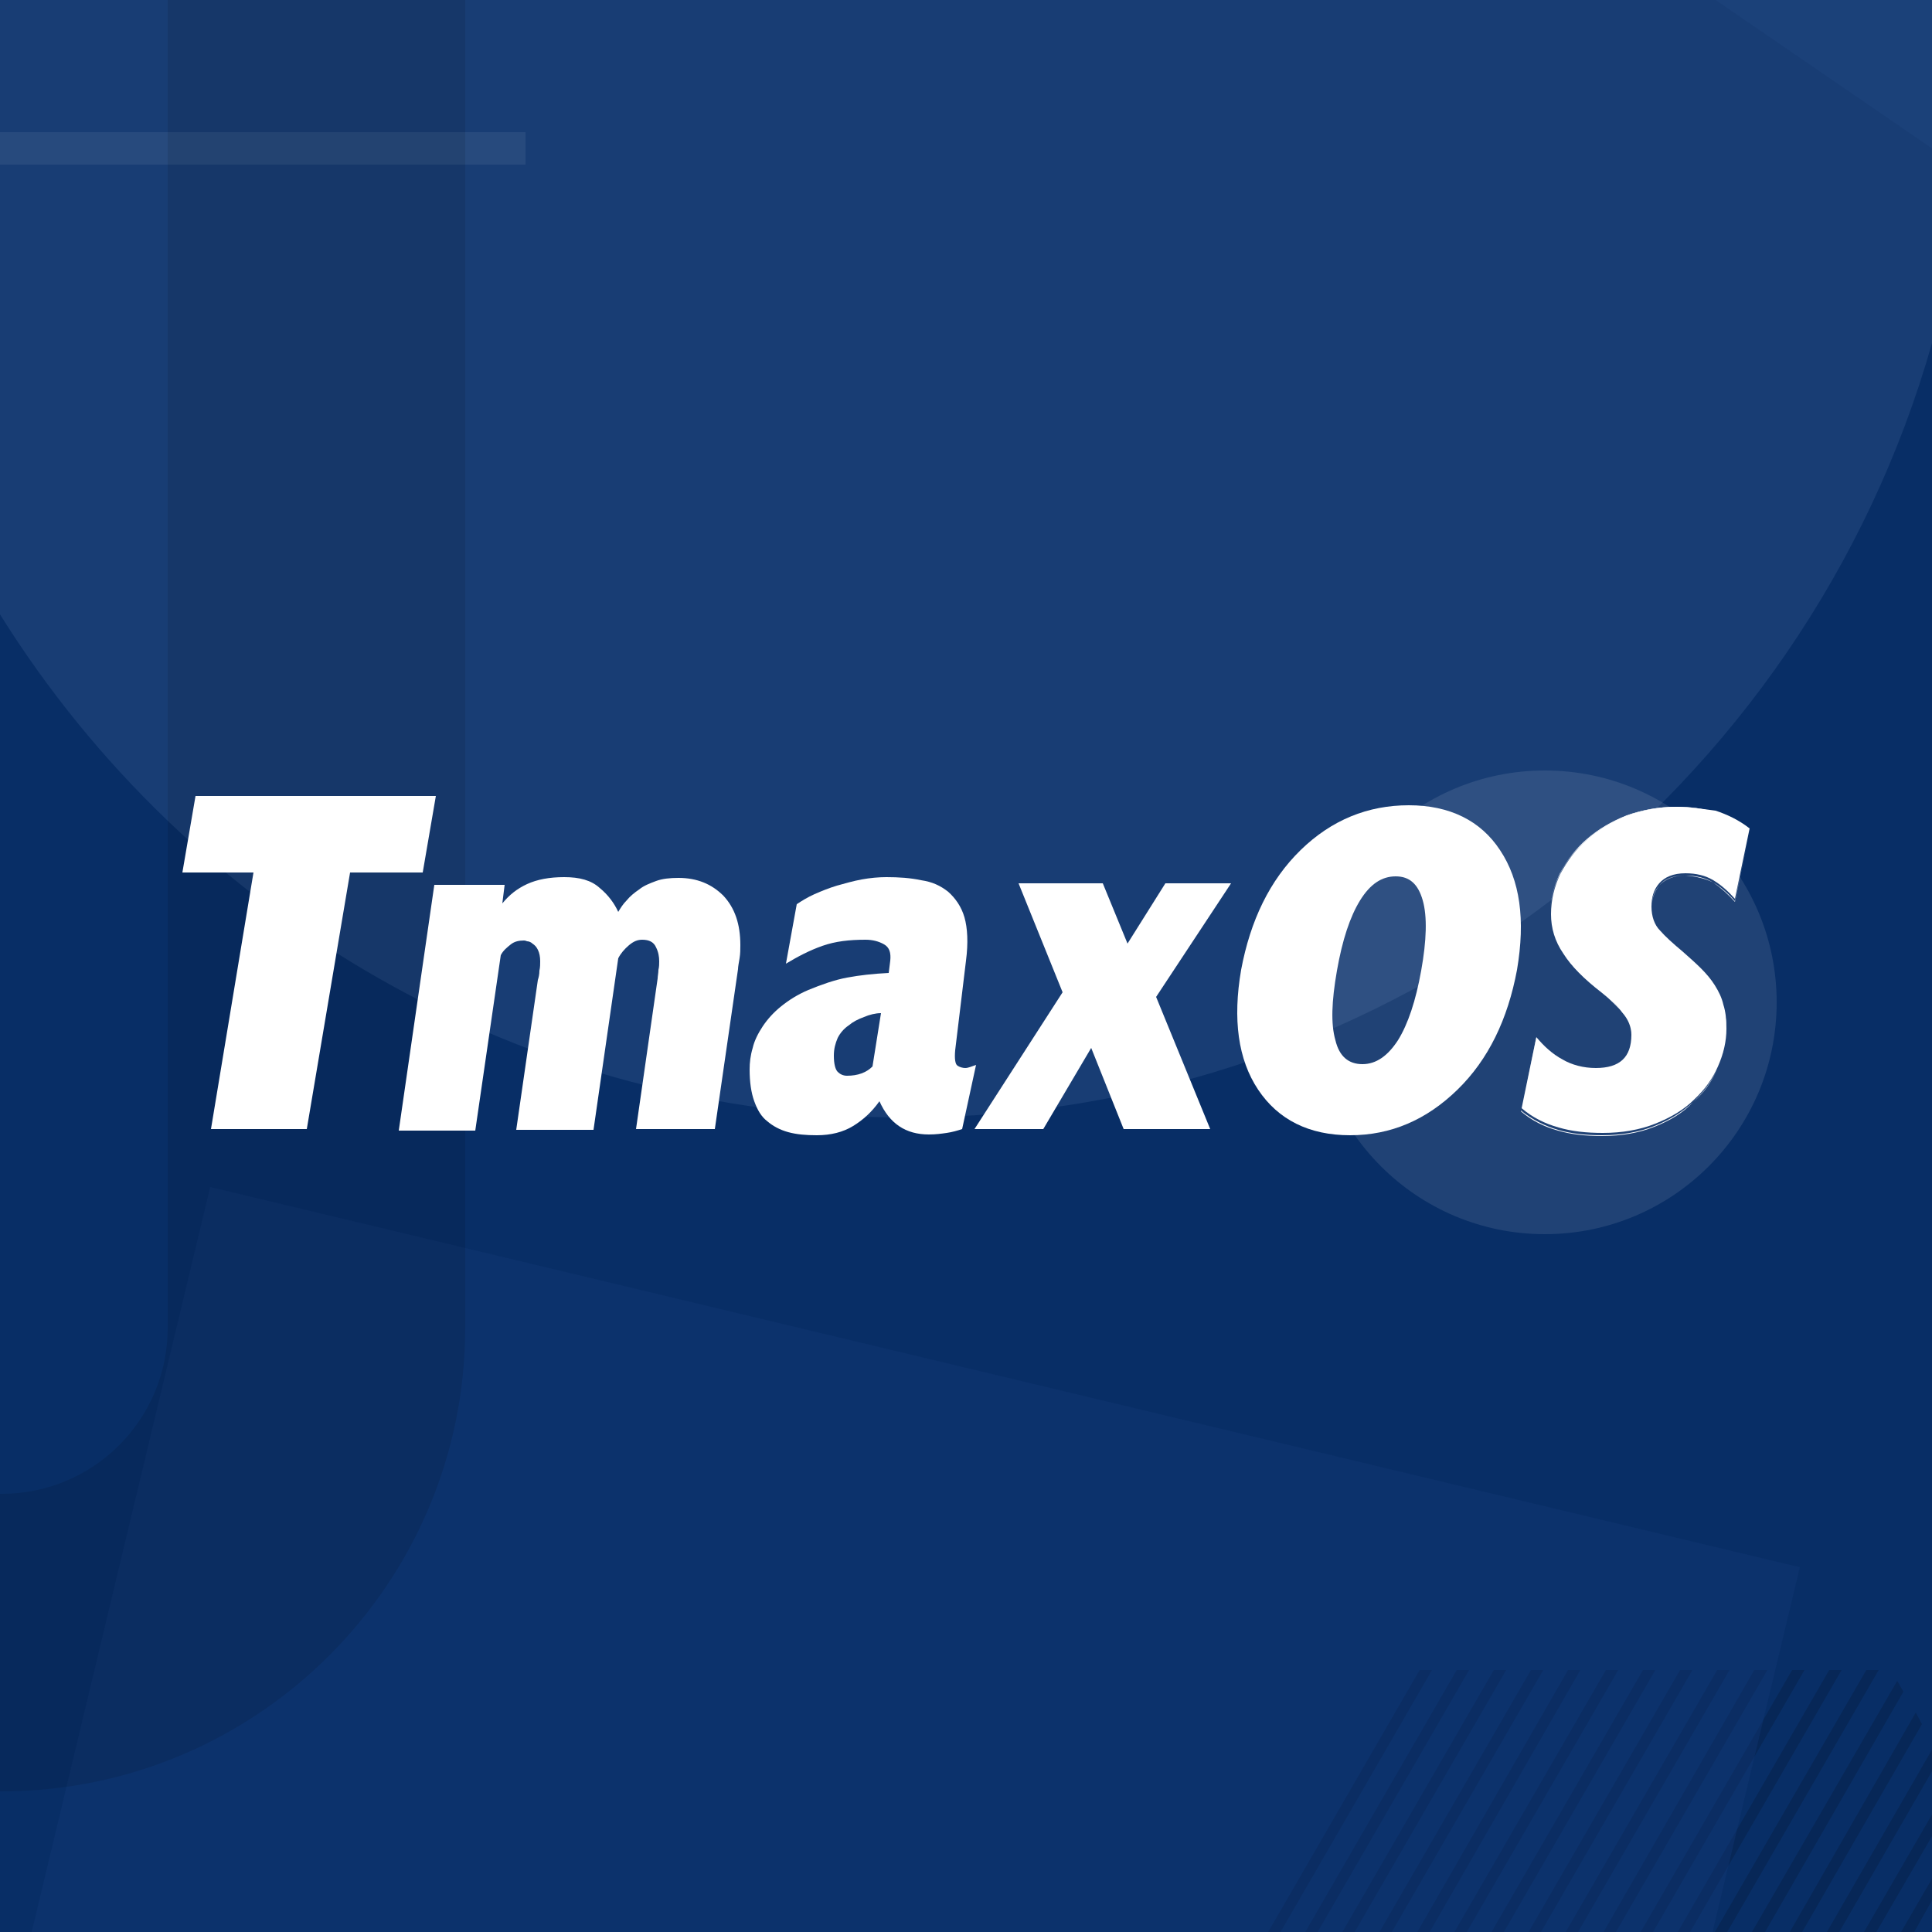 <?xml version="1.0" encoding="utf-8"?>
<!-- Generator: Adobe Illustrator 25.1.0, SVG Export Plug-In . SVG Version: 6.00 Build 0)  -->
<svg version="1.1"
	 id="svg124" inkscape:export-filename="C:\Users\xine\Documents\2018-debian-buster\futurePrototype-source\blog-banner\png\blog-banner.png" inkscape:export-xdpi="96" inkscape:export-ydpi="96" inkscape:version="0.92.2 (5c3e80d, 2017-08-06)" sodipodi:docname="blog-banner.svg" xmlns:cc="http://creativecommons.org/ns#" xmlns:dc="http://purl.org/dc/elements/1.1/" xmlns:inkscape="http://www.inkscape.org/namespaces/inkscape" xmlns:ns2="http://ns.adobe.com/AdobeIllustrator/10.0/" xmlns:rdf="http://www.w3.org/1999/02/22-rdf-syntax-ns#" xmlns:sodipodi="http://sodipodi.sourceforge.net/DTD/sodipodi-0.dtd" xmlns:svg="http://www.w3.org/2000/svg"
	 xmlns="http://www.w3.org/2000/svg" xmlns:xlink="http://www.w3.org/1999/xlink" x="0px" y="0px" viewBox="0 0 250 250"
	 style="enable-background:new 0 0 250 250;" xml:space="preserve">
<style type="text/css">
	.st0{fill:#082E66;}
	.st1{opacity:0.4;fill:#123777;enable-background:new    ;}
	.st2{opacity:0.15;fill:#7793C4;enable-background:new    ;}
	.st3{opacity:0.15;}
	.st4{opacity:7.000000e-02;fill:#FFFFFF;enable-background:new    ;}
	.st5{opacity:0.1;fill:#FFFFFF;enable-background:new    ;}
	.st6{opacity:0.1;enable-background:new    ;}
	.st7{fill:#FFFFFF;}
</style>
<rect class="st0" width="250" height="250"/>
<g>
	<g>
		<polygon class="st1" points="222,0 250,19.2 250,0 		"/>
	</g>
	<g>
		<path class="st2" d="M0,0v79.5c24.4,39.1,67.8,65.1,117.2,65.1c63.1,0,116.4-42.4,132.8-100.2V0H0z"/>
	</g>
	<g class="st3">
		<polygon points="183.7,216.1 164.1,250 165.7,250 185.3,216.1 		"/>
		<polygon points="188.5,216.1 168.9,250 170.5,250 190.1,216.1 		"/>
		<polygon points="193.3,216.1 173.7,250 175.3,250 194.9,216.1 		"/>
		<polygon points="198.1,216.1 178.5,250 180.1,250 199.7,216.1 		"/>
		<polygon points="202.9,216.1 183.4,250 185,250 204.5,216.1 		"/>
		<polygon points="207.8,216.1 188.2,250 189.8,250 209.4,216.1 		"/>
		<polygon points="212.6,216.1 193,250 194.6,250 214.2,216.1 		"/>
		<polygon points="217.4,216.1 197.8,250 199.4,250 219,216.1 		"/>
		<polygon points="222.2,216.1 202.6,250 204.2,250 223.8,216.1 		"/>
		<polygon points="227,216.1 207.5,250 209.1,250 228.7,216.1 		"/>
		<polygon points="231.9,216.1 212.3,250 213.9,250 233.5,216.1 		"/>
		<polygon points="236.7,216.1 217.1,250 218.7,250 238.3,216.1 		"/>
		<polygon points="241.5,216.1 221.9,250 223.5,250 243.1,216.1 		"/>
		<polygon points="245.5,217.5 226.7,250 228.4,250 246.3,218.9 		"/>
		<polygon points="247.9,221.6 231.6,250 233.2,250 248.7,223.1 		"/>
		<polygon points="236.4,250 238,250 250,229.2 250,226.4 		"/>
		<polygon points="241.2,250 242.8,250 250,237.6 250,234.8 		"/>
		<polygon points="246,250 247.7,250 250,245.9 250,243.1 		"/>
	</g>
	<rect y="17.1" class="st4" width="68" height="4.2"/>
	<circle class="st5" cx="199.9" cy="129.7" r="30"/>
	<g>
		<polygon class="st1" points="232.9,202.8 27.2,153.6 4.1,250 221.6,250 		"/>
	</g>
	<g>
		<path class="st6" d="M21.7,0v115.8v56c0,11.9-9.6,21.5-21.5,21.5c-0.1,0-0.2,0-0.3,0v38.5c0.1,0,0.2,0,0.3,0c33.1,0,60-26.9,60-60
			V0H21.7z"/>
	</g>
</g>
<sodipodi:namedview  bordercolor="#cc009d" borderlayer="true" borderopacity="1" gridtolerance="10" guidetolerance="10" id="namedview126" inkscape:bbox-nodes="true" inkscape:bbox-paths="true" inkscape:current-layer="svg124" inkscape:cx="-41.522018" inkscape:cy="110.9895" inkscape:object-paths="true" inkscape:pageopacity="0" inkscape:pageshadow="2" inkscape:showpageshadow="false" inkscape:snap-bbox="true" inkscape:snap-bbox-edge-midpoints="true" inkscape:snap-bbox-midpoints="true" inkscape:snap-intersection-paths="true" inkscape:snap-midpoints="true" inkscape:snap-page="true" inkscape:snap-smooth-nodes="true" inkscape:window-height="1017" inkscape:window-maximized="1" inkscape:window-width="1920" inkscape:window-x="-8" inkscape:window-y="-8" inkscape:zoom="1.099116" objecttolerance="10" pagecolor="#ffffff" showgrid="false">
	</sodipodi:namedview>
<g id="Layer_1" transform="translate(0,-130)">
	<g id="Layer_1_1_">
	</g>
</g>
<g>
	<g>
		<g>
			<g>
				<polygon class="st7" points="56.4,103 25.3,103 23.6,112.9 32.8,112.9 27.3,146.1 39.7,146.1 45.3,112.9 54.7,112.9 				"/>
			</g>
			<g>
				<path class="st7" d="M87.8,113.6c-1.1,0-2.1,0.1-2.9,0.4s-1.6,0.6-2.2,1.1c-0.6,0.4-1.2,0.9-1.6,1.4c-0.5,0.5-0.8,1-1.1,1.5
					c-0.5-1.1-1.3-2.2-2.4-3.1c-1.1-1-2.6-1.4-4.6-1.4c-1.9,0-3.5,0.3-4.8,0.9s-2.3,1.4-3.2,2.5l0.3-2.4h-9.1l-4.6,31.8h9.9
					l3.3-22.7c0.3-0.6,0.8-1,1.3-1.4s1.1-0.5,1.7-0.5c0,0,0.2,0,0.4,0.1c0.2,0,0.5,0.1,0.7,0.3c0.3,0.2,0.5,0.4,0.7,0.8
					s0.3,0.9,0.3,1.5c0,0.3,0,0.8-0.1,1.2c0,0.5-0.1,0.9-0.2,1.2l-2.8,19.4h10L80,124c0.3-0.6,0.8-1.2,1.4-1.7s1.1-0.7,1.7-0.7
					c0.9,0,1.5,0.3,1.8,1c0.3,0.6,0.4,1.2,0.4,1.8c0,0.3,0,0.7-0.1,1.1c0,0.4-0.1,0.8-0.1,1.1l-2.8,19.5h10.2l3-20.7
					c0-0.3,0.1-0.8,0.2-1.4s0.1-1.2,0.1-1.7c0-2.7-0.7-4.8-2.2-6.4C92.1,114.4,90.2,113.6,87.8,113.6z"/>
			</g>
			<g>
				<path class="st7" d="M124.9,138.2c-0.3,0-0.7-0.1-1-0.3s-0.4-0.9-0.3-2l1.4-11.6c0.3-2.3,0.2-4.2-0.2-5.6
					c-0.4-1.4-1.2-2.5-2.1-3.3c-1-0.8-2.1-1.3-3.5-1.5c-1.4-0.3-2.9-0.4-4.5-0.4c-1,0-2.1,0.1-3.2,0.3c-1.1,0.2-2.1,0.5-3.2,0.8
					c-1,0.3-2,0.7-2.9,1.1s-1.7,0.9-2.3,1.3l-1.4,7.7c1.5-0.9,3-1.7,4.7-2.3c1.7-0.6,3.5-0.8,5.6-0.8c0.9,0,1.7,0.2,2.4,0.6
					c0.7,0.4,0.9,1.1,0.8,2.1l-0.2,1.6c-2,0.1-3.8,0.3-5.4,0.6c-1.6,0.3-3.3,0.9-5,1.6c-1.4,0.6-2.5,1.3-3.5,2.1s-1.8,1.7-2.4,2.6
					c-0.6,0.9-1.1,1.9-1.3,2.8c-0.3,1-0.4,1.9-0.4,2.8c0,1.6,0.2,3,0.6,4.1s0.9,2,1.7,2.6c0.7,0.6,1.6,1.1,2.7,1.4
					c1.1,0.3,2.3,0.4,3.7,0.4c1.8,0,3.4-0.4,4.7-1.2c1.3-0.8,2.4-1.8,3.4-3.2c1.3,2.9,3.4,4.3,6.4,4.3c0.9,0,1.6-0.1,2.3-0.2
					c0.7-0.1,1.4-0.3,2-0.5l1.8-8.3C125.7,138,125.3,138.2,124.9,138.2z M112.9,138c-0.8,0.8-1.9,1.2-3.3,1.2
					c-0.5,0-0.9-0.2-1.2-0.5c-0.3-0.3-0.5-1-0.5-2.1c0-0.9,0.2-1.6,0.5-2.3c0.3-0.6,0.8-1.2,1.4-1.6c0.6-0.5,1.2-0.8,2-1.1
					c0.7-0.3,1.5-0.5,2.2-0.5L112.9,138z"/>
			</g>
			<g>
				<polygon class="st7" points="150.8,114.3 145.9,122.1 142.7,114.3 131.8,114.3 137.5,128.4 126.1,146.1 135,146.1 141.2,135.6 
					145.4,146.1 156.6,146.1 149.6,129 159.3,114.3 				"/>
			</g>
			<g>
				<path class="st7" d="M214.8,120.8c0.7,0.7,1.7,1.6,2.9,2.7c0.9,0.8,1.7,1.5,2.4,2.2s1.3,1.4,1.8,2.2c0.5,0.8,0.9,1.6,1.1,2.5
					c0.2,0.9,0.4,1.9,0.4,3.1l0,0c0-1.2-0.1-2.2-0.4-3.1c-0.2-0.9-0.6-1.7-1.1-2.5s-1.1-1.5-1.8-2.2s-1.5-1.4-2.4-2.2
					C216.5,122.3,215.5,121.4,214.8,120.8c-0.7-0.8-1.1-1.8-1.1-3.1l0,0C213.7,119,214.1,120,214.8,120.8z"/>
			</g>
			<g>
				<path class="st7" d="M221.9,105.1c-1.6-0.5-3.2-0.7-5-0.7c-2.3,0-4.4,0.4-6.4,1.1c-2,0.8-3.7,1.8-5.2,3.1
					c-1.5,1.3-2.6,2.8-3.5,4.5c-0.8,1.7-1.2,3.4-1.2,5.3l0,0c0-1.8,0.4-3.6,1.2-5.2c0.8-1.7,2-3.2,3.5-4.5s3.2-2.3,5.2-3.1
					c2-0.8,4.1-1.1,6.4-1.1C218.7,104.4,220.4,104.7,221.9,105.1c1.6,0.6,3,1.4,4.4,2.4v-0.1C225,106.4,223.5,105.6,221.9,105.1z"/>
			</g>
			<g>
				<path class="st7" d="M202.2,137.3c1.3,0.7,2.7,1.1,4.3,1.1c3.1,0,4.6-1.4,4.6-4.3l0,0c0,2.9-1.6,4.3-4.6,4.3
					C204.9,138.3,203.4,137.9,202.2,137.3c-1.3-0.8-2.4-1.8-3.4-3l-1.9,9.3l0,0l1.9-9.2C199.7,135.6,200.9,136.6,202.2,137.3z"/>
			</g>
			<g>
				<path class="st7" d="M219.1,142.6c-1.4,1.3-3,2.3-5,3.1s-4.3,1.2-6.8,1.2c-2.1,0-4-0.2-5.7-0.7s-3.3-1.3-4.8-2.5v0.1
					c1.4,1.2,3,2,4.8,2.5c1.7,0.5,3.6,0.7,5.7,0.7c2.5,0,4.8-0.4,6.8-1.2C216.1,145,217.8,144,219.1,142.6c1.4-1.2,2.4-2.6,3.1-4.3
					c0.7-1.6,1.1-3.2,1.1-4.9l0,0c0,1.6-0.4,3.3-1.1,4.9S220.5,141.3,219.1,142.6z"/>
			</g>
			<g>
				<path class="st7" d="M210,131c-0.8-0.9-1.7-1.8-2.7-2.6c-2.2-1.7-3.9-3.3-4.9-5c-1-1.6-1.5-3.3-1.6-5.1l0,0
					c0,1.8,0.5,3.5,1.6,5.1c1,1.6,2.7,3.3,4.9,5C208.3,129.3,209.2,130.2,210,131c0.8,1,1.2,2,1.2,3l0,0
					C211.1,132.9,210.8,131.9,210,131z"/>
			</g>
			<g>
				<path class="st7" d="M221.7,114.2c-1-0.6-2.2-0.9-3.6-0.9c-1.6,0-2.7,0.4-3.4,1.3c-0.7,0.8-1,1.8-1,3l0,0c0-1.1,0.3-2.1,1-3
					c0.7-0.8,1.8-1.3,3.4-1.3C219.5,113.4,220.7,113.7,221.7,114.2c1,0.7,1.9,1.5,2.8,2.5l1.9-9.2l0,0l-1.9,9.1
					C223.6,115.6,222.7,114.8,221.7,114.2z"/>
			</g>
			<g>
				<path class="st7" d="M217,104.4c-2.3,0-4.4,0.4-6.4,1.1c-2,0.8-3.7,1.8-5.2,3.1c-1.5,1.3-2.6,2.8-3.5,4.5
					c-0.8,1.7-1.2,3.4-1.2,5.2c0,1.8,0.5,3.5,1.6,5.1c1,1.6,2.7,3.3,4.9,5c1,0.8,2,1.6,2.7,2.6c0.8,0.9,1.2,1.9,1.2,2.9l0,0l0,0
					c0,2.9-1.5,4.3-4.6,4.3c-1.6,0-3.1-0.4-4.3-1.1c-1.3-0.7-2.4-1.7-3.4-2.9l-1.9,9.2c1.4,1.2,3,2,4.8,2.5c1.7,0.5,3.6,0.7,5.7,0.7
					c2.5,0,4.8-0.4,6.8-1.2s3.7-1.8,5-3.1c1.4-1.3,2.4-2.7,3.1-4.3c0.7-1.6,1.1-3.2,1.1-4.9c0-1.1-0.1-2.2-0.4-3.1
					c-0.2-0.9-0.6-1.7-1.1-2.5s-1.1-1.5-1.8-2.2s-1.5-1.4-2.4-2.2c-1.2-1-2.2-1.9-2.9-2.7c-0.7-0.7-1.1-1.8-1.1-3.1l0,0l0,0
					c0-1.2,0.3-2.2,1-3s1.8-1.3,3.4-1.3c1.4,0,2.6,0.3,3.6,0.9s1.9,1.4,2.8,2.4l1.9-9.1c-1.4-1.1-2.9-1.8-4.4-2.3
					C220.4,104.7,218.7,104.4,217,104.4z"/>
			</g>
			<g>
				<path class="st7" d="M182.3,104.2c-5.3,0-10,1.9-14,5.8s-6.5,9.1-7.7,15.5c-1.1,6.4-0.4,11.6,2.2,15.5c2.6,3.9,6.6,5.9,11.9,5.9
					c5.3,0,9.9-2,13.9-5.9s6.5-9.1,7.7-15.5c1.1-6.5,0.4-11.6-2.2-15.5C191.6,106.2,187.6,104.2,182.3,104.2z M183.9,125.6
					c-0.7,3.9-1.7,6.9-3,9c-1.3,2-2.8,3.1-4.6,3.1s-3-1-3.5-3.1c-0.6-2.1-0.5-5,0.2-9s1.7-7,3-9.1s2.8-3.1,4.6-3.1s2.9,1,3.5,3.1
					C184.7,118.6,184.6,121.7,183.9,125.6z"/>
			</g>
		</g>
	</g>
</g>
</svg>
